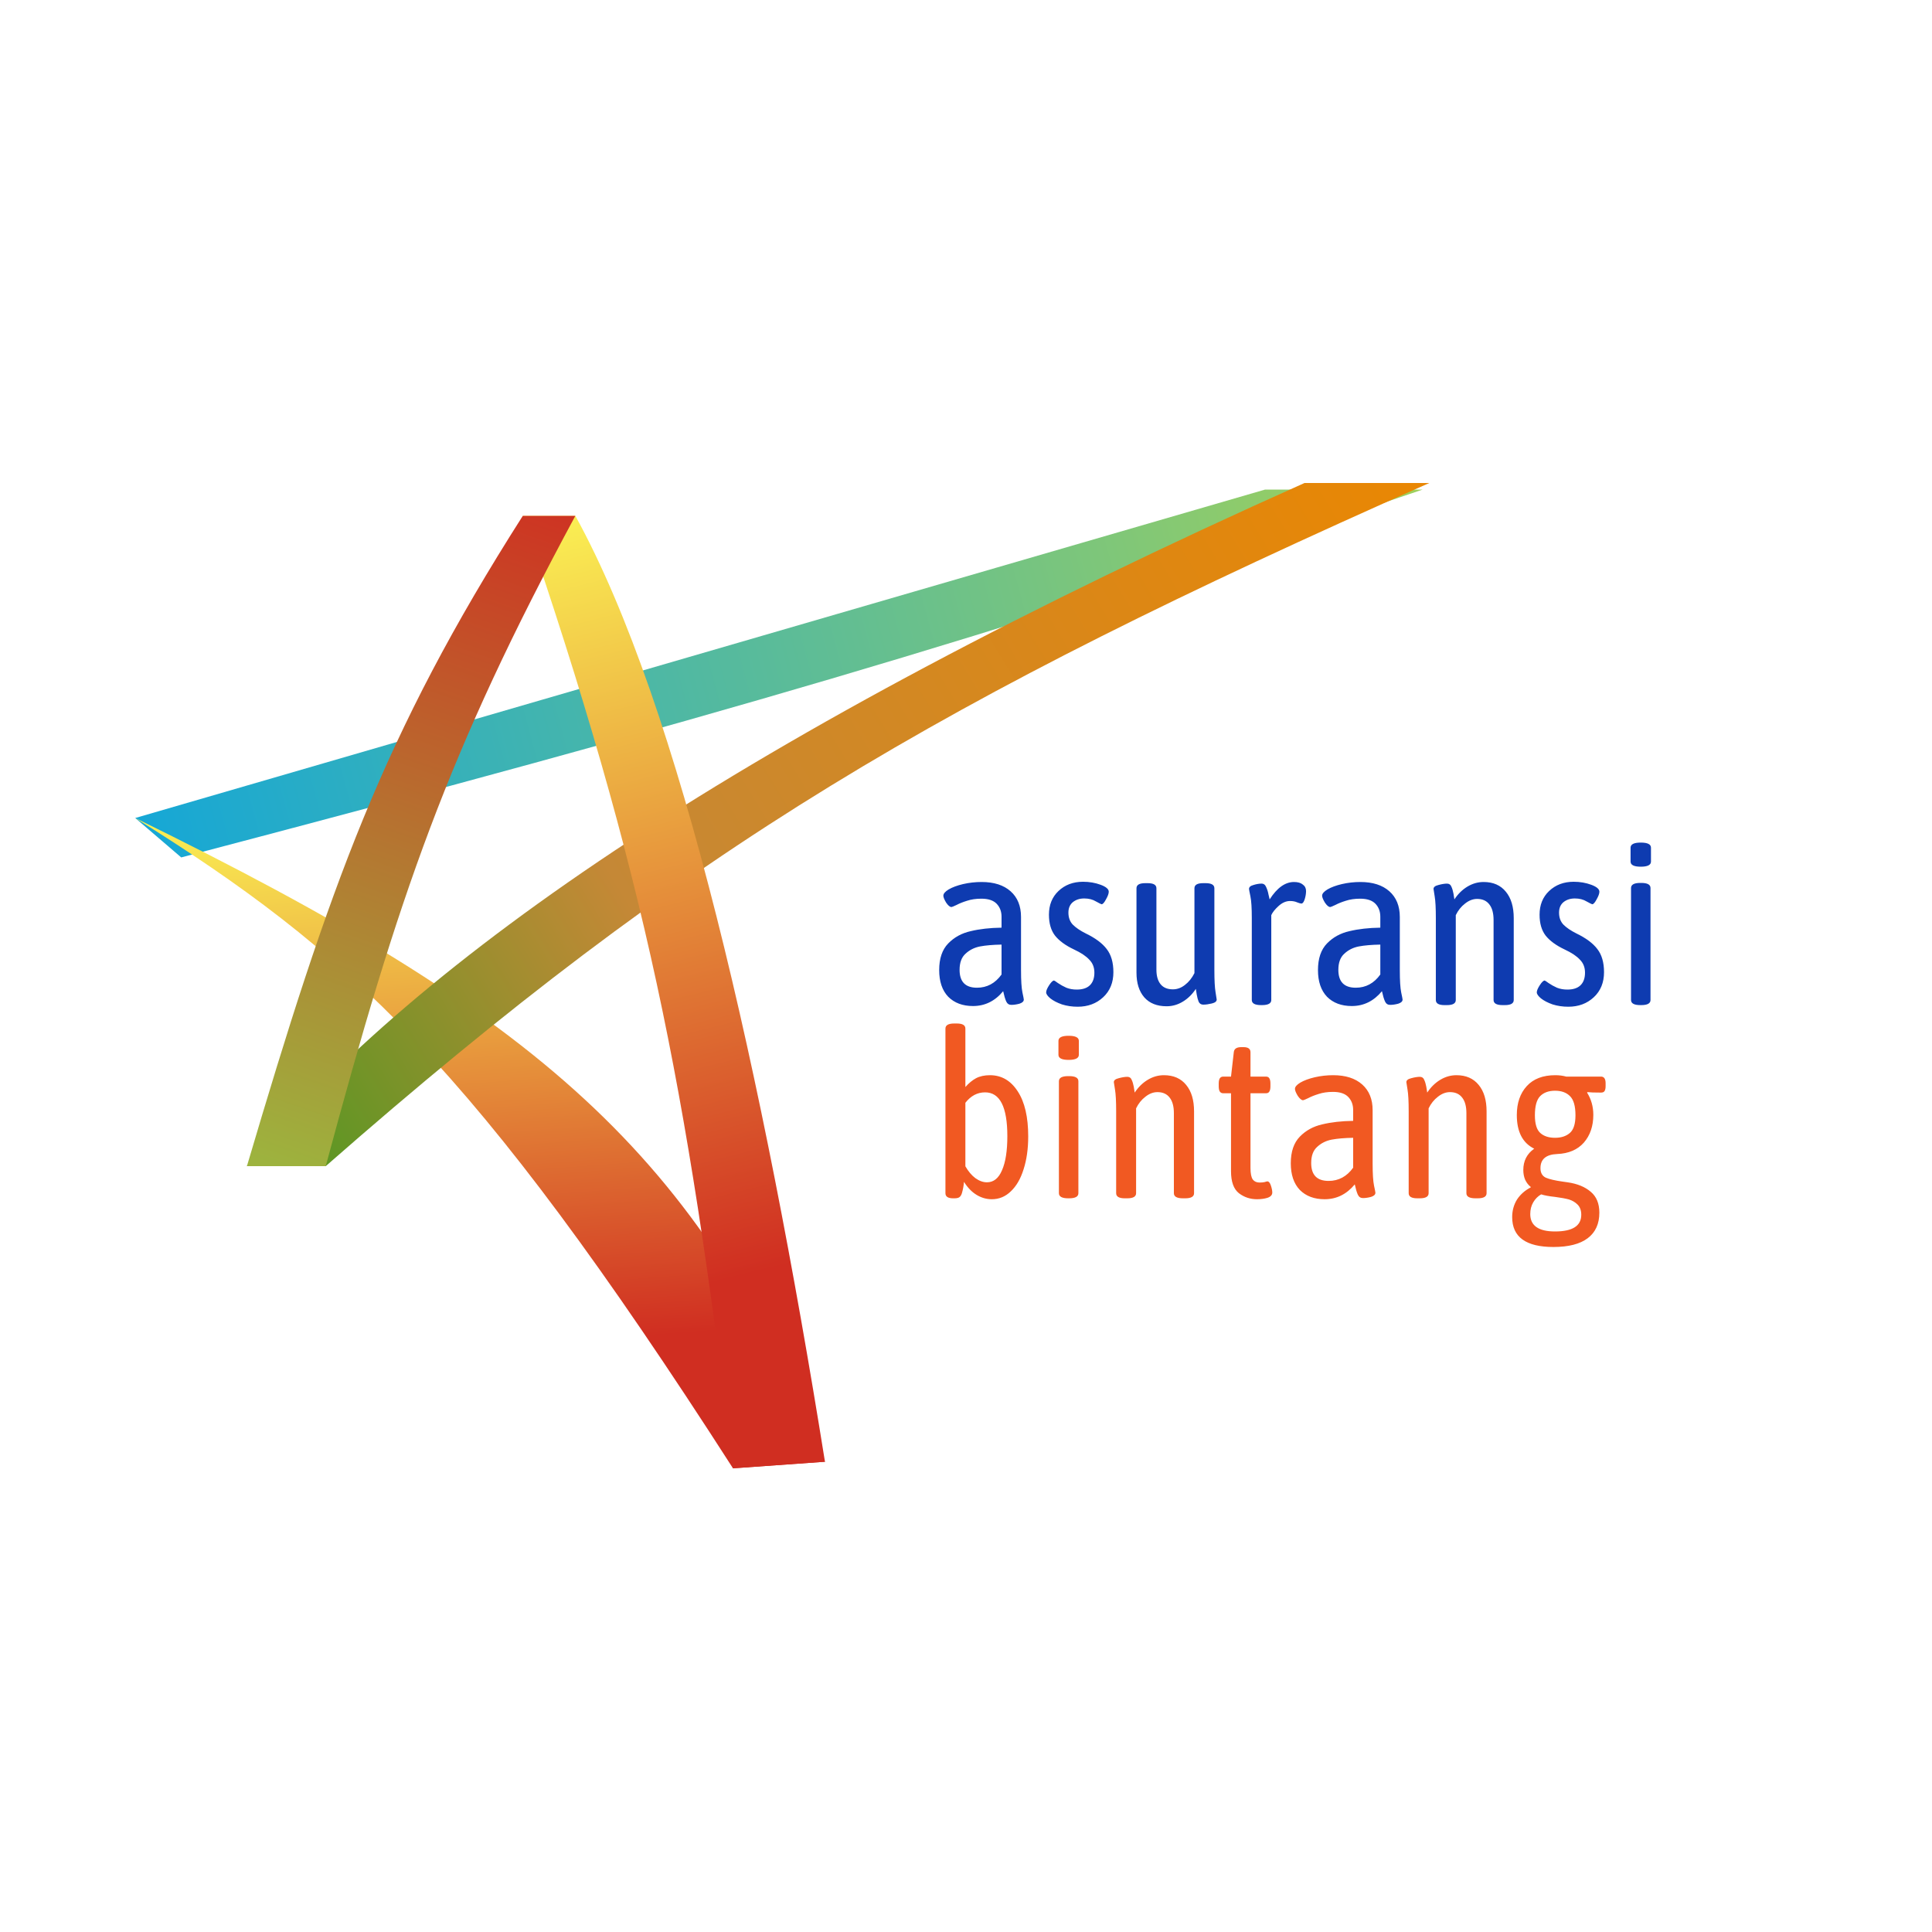 <svg width="100" height="100" viewBox="0 0 100 100" fill="none" xmlns="http://www.w3.org/2000/svg">
<rect width="100" height="100" fill="white"/>
<path d="M9.38 44.38L7 42.34L65.48 25.34H73.64C50.738 33.141 36.431 37.271 9.38 44.38Z" fill="url(#paint0_linear_29_2565)"/>
<path d="M37.94 76L42.7 75.66C36.126 59.784 27.997 52.61 7 42.34C17.974 49.198 24.479 55.042 37.94 76Z" fill="url(#paint1_linear_29_2565)"/>
<path d="M16.86 60.36H12.78C21.642 49.587 38.62 37.92 67.52 25H73.98C48.594 36.251 35.795 43.75 16.86 60.36Z" fill="url(#paint2_linear_29_2565)"/>
<path d="M29.78 26.7H27.06C33.425 45.332 35.554 56.2 37.94 76L42.7 75.66C39.527 55.85 35.22 36.56 29.78 26.7Z" fill="url(#paint3_linear_29_2565)"/>
<path d="M16.86 60.36H12.78C17.068 45.865 19.802 38.086 27.06 26.7H29.78C23.203 38.882 20.61 46.4 16.86 60.36Z" fill="url(#paint4_linear_29_2565)"/>
<path d="M50.364 52.072C49.828 52.072 49.4 51.912 49.08 51.592C48.768 51.264 48.612 50.804 48.612 50.212C48.612 49.612 48.768 49.152 49.08 48.832C49.392 48.512 49.78 48.3 50.244 48.196C50.708 48.084 51.24 48.024 51.84 48.016V47.452C51.84 47.18 51.756 46.956 51.588 46.78C51.42 46.604 51.156 46.516 50.796 46.516C50.516 46.516 50.268 46.552 50.052 46.624C49.844 46.688 49.664 46.76 49.512 46.84C49.36 46.912 49.272 46.948 49.248 46.948C49.168 46.948 49.076 46.872 48.972 46.72C48.876 46.56 48.828 46.44 48.828 46.36C48.828 46.256 48.92 46.148 49.104 46.036C49.296 45.924 49.544 45.832 49.848 45.76C50.16 45.688 50.48 45.652 50.808 45.652C51.448 45.652 51.948 45.812 52.308 46.132C52.668 46.452 52.848 46.896 52.848 47.464V50.224C52.848 50.752 52.872 51.132 52.92 51.364C52.968 51.588 52.992 51.712 52.992 51.736C52.992 51.832 52.916 51.904 52.764 51.952C52.612 51.992 52.472 52.012 52.344 52.012C52.224 52.012 52.136 51.952 52.08 51.832C52.024 51.704 51.972 51.528 51.924 51.304C51.5 51.816 50.98 52.072 50.364 52.072ZM50.568 51.124C51.088 51.124 51.512 50.896 51.84 50.44V48.892C51.392 48.9 51.02 48.932 50.724 48.988C50.436 49.044 50.188 49.168 49.98 49.36C49.772 49.544 49.668 49.824 49.668 50.2C49.668 50.816 49.968 51.124 50.568 51.124ZM55.781 52.108C55.493 52.108 55.221 52.068 54.965 51.988C54.717 51.9 54.517 51.796 54.365 51.676C54.221 51.556 54.149 51.452 54.149 51.364C54.149 51.276 54.201 51.152 54.305 50.992C54.409 50.832 54.493 50.752 54.557 50.752C54.573 50.752 54.641 50.796 54.761 50.884C54.889 50.972 55.033 51.052 55.193 51.124C55.353 51.188 55.533 51.22 55.733 51.22C56.029 51.22 56.253 51.148 56.405 51.004C56.565 50.852 56.645 50.632 56.645 50.344C56.645 50.072 56.557 49.848 56.381 49.672C56.213 49.488 55.949 49.312 55.589 49.144C55.149 48.936 54.821 48.696 54.605 48.424C54.397 48.152 54.293 47.792 54.293 47.344C54.293 46.84 54.457 46.432 54.785 46.12C55.121 45.8 55.545 45.64 56.057 45.64C56.385 45.64 56.689 45.692 56.969 45.796C57.249 45.9 57.389 46.02 57.389 46.156C57.389 46.252 57.341 46.384 57.245 46.552C57.157 46.72 57.081 46.804 57.017 46.804C57.001 46.804 56.905 46.756 56.729 46.66C56.561 46.556 56.357 46.504 56.117 46.504C55.885 46.504 55.689 46.568 55.529 46.696C55.377 46.824 55.301 47.004 55.301 47.236C55.301 47.492 55.377 47.7 55.529 47.86C55.689 48.02 55.913 48.172 56.201 48.316C56.697 48.556 57.057 48.824 57.281 49.12C57.513 49.416 57.629 49.816 57.629 50.32C57.629 50.856 57.453 51.288 57.101 51.616C56.749 51.944 56.309 52.108 55.781 52.108ZM60.384 52.084C59.888 52.084 59.504 51.932 59.232 51.628C58.96 51.316 58.824 50.888 58.824 50.344V45.976C58.824 45.8 58.976 45.712 59.28 45.712H59.4C59.704 45.712 59.856 45.8 59.856 45.976V50.188C59.856 50.516 59.928 50.768 60.072 50.944C60.216 51.12 60.428 51.208 60.708 51.208C60.932 51.208 61.14 51.132 61.332 50.98C61.532 50.828 61.696 50.624 61.824 50.368V45.976C61.824 45.8 61.976 45.712 62.28 45.712H62.4C62.704 45.712 62.856 45.8 62.856 45.976V50.212C62.856 50.732 62.876 51.112 62.916 51.352C62.956 51.584 62.976 51.712 62.976 51.736C62.976 51.832 62.892 51.9 62.724 51.94C62.556 51.98 62.408 52 62.28 52C62.168 52 62.088 51.948 62.04 51.844C62 51.74 61.968 51.62 61.944 51.484C61.92 51.348 61.904 51.248 61.896 51.184C61.712 51.464 61.488 51.684 61.224 51.844C60.96 52.004 60.68 52.084 60.384 52.084ZM65.273 52.024C64.953 52.024 64.793 51.936 64.793 51.76V47.524C64.793 46.996 64.769 46.62 64.721 46.396C64.673 46.164 64.649 46.036 64.649 46.012C64.649 45.916 64.725 45.848 64.877 45.808C65.029 45.76 65.169 45.736 65.297 45.736C65.409 45.736 65.489 45.796 65.537 45.916C65.593 46.036 65.633 46.164 65.657 46.3C65.689 46.428 65.709 46.512 65.717 46.552C66.101 45.952 66.521 45.652 66.977 45.652C67.177 45.652 67.329 45.696 67.433 45.784C67.545 45.864 67.601 45.976 67.601 46.12C67.601 46.256 67.577 46.4 67.529 46.552C67.481 46.696 67.425 46.768 67.361 46.768C67.321 46.768 67.249 46.748 67.145 46.708C67.041 46.66 66.917 46.636 66.773 46.636C66.565 46.636 66.365 46.724 66.173 46.9C65.989 47.068 65.865 47.224 65.801 47.368V51.76C65.801 51.936 65.641 52.024 65.321 52.024H65.273ZM69.969 52.072C69.433 52.072 69.005 51.912 68.686 51.592C68.374 51.264 68.218 50.804 68.218 50.212C68.218 49.612 68.374 49.152 68.686 48.832C68.998 48.512 69.385 48.3 69.85 48.196C70.314 48.084 70.846 48.024 71.445 48.016V47.452C71.445 47.18 71.362 46.956 71.194 46.78C71.025 46.604 70.761 46.516 70.401 46.516C70.121 46.516 69.874 46.552 69.657 46.624C69.45 46.688 69.269 46.76 69.118 46.84C68.966 46.912 68.877 46.948 68.853 46.948C68.773 46.948 68.681 46.872 68.578 46.72C68.481 46.56 68.433 46.44 68.433 46.36C68.433 46.256 68.525 46.148 68.71 46.036C68.901 45.924 69.15 45.832 69.454 45.76C69.766 45.688 70.085 45.652 70.413 45.652C71.053 45.652 71.553 45.812 71.913 46.132C72.273 46.452 72.454 46.896 72.454 47.464V50.224C72.454 50.752 72.478 51.132 72.525 51.364C72.573 51.588 72.597 51.712 72.597 51.736C72.597 51.832 72.522 51.904 72.37 51.952C72.218 51.992 72.078 52.012 71.95 52.012C71.829 52.012 71.742 51.952 71.686 51.832C71.629 51.704 71.578 51.528 71.529 51.304C71.106 51.816 70.585 52.072 69.969 52.072ZM70.174 51.124C70.694 51.124 71.118 50.896 71.445 50.44V48.892C70.998 48.9 70.626 48.932 70.329 48.988C70.041 49.044 69.793 49.168 69.585 49.36C69.377 49.544 69.273 49.824 69.273 50.2C69.273 50.816 69.573 51.124 70.174 51.124ZM74.763 52.024C74.467 52.024 74.319 51.936 74.319 51.76V47.524C74.319 47.004 74.299 46.628 74.259 46.396C74.219 46.164 74.199 46.036 74.199 46.012C74.199 45.916 74.283 45.848 74.451 45.808C74.627 45.76 74.775 45.736 74.895 45.736C75.007 45.736 75.083 45.788 75.123 45.892C75.171 45.996 75.207 46.116 75.231 46.252C75.255 46.388 75.271 46.488 75.279 46.552C75.463 46.272 75.687 46.052 75.951 45.892C76.215 45.732 76.495 45.652 76.791 45.652C77.287 45.652 77.671 45.82 77.943 46.156C78.215 46.484 78.351 46.94 78.351 47.524V51.76C78.351 51.936 78.199 52.024 77.895 52.024H77.775C77.463 52.024 77.307 51.936 77.307 51.76V47.62C77.307 47.268 77.235 47 77.091 46.816C76.947 46.624 76.735 46.528 76.455 46.528C76.239 46.528 76.031 46.608 75.831 46.768C75.631 46.92 75.471 47.12 75.351 47.368V51.76C75.351 51.936 75.199 52.024 74.895 52.024H74.763ZM81.176 52.108C80.888 52.108 80.616 52.068 80.36 51.988C80.112 51.9 79.912 51.796 79.76 51.676C79.616 51.556 79.544 51.452 79.544 51.364C79.544 51.276 79.596 51.152 79.7 50.992C79.804 50.832 79.888 50.752 79.952 50.752C79.968 50.752 80.036 50.796 80.156 50.884C80.284 50.972 80.428 51.052 80.588 51.124C80.748 51.188 80.928 51.22 81.128 51.22C81.424 51.22 81.648 51.148 81.8 51.004C81.96 50.852 82.04 50.632 82.04 50.344C82.04 50.072 81.952 49.848 81.776 49.672C81.608 49.488 81.344 49.312 80.984 49.144C80.544 48.936 80.216 48.696 80 48.424C79.792 48.152 79.688 47.792 79.688 47.344C79.688 46.84 79.852 46.432 80.18 46.12C80.516 45.8 80.94 45.64 81.452 45.64C81.78 45.64 82.084 45.692 82.364 45.796C82.644 45.9 82.784 46.02 82.784 46.156C82.784 46.252 82.736 46.384 82.64 46.552C82.552 46.72 82.476 46.804 82.412 46.804C82.396 46.804 82.3 46.756 82.124 46.66C81.956 46.556 81.752 46.504 81.512 46.504C81.28 46.504 81.084 46.568 80.924 46.696C80.772 46.824 80.696 47.004 80.696 47.236C80.696 47.492 80.772 47.7 80.924 47.86C81.084 48.02 81.308 48.172 81.596 48.316C82.092 48.556 82.452 48.824 82.676 49.12C82.908 49.416 83.024 49.816 83.024 50.32C83.024 50.856 82.848 51.288 82.496 51.616C82.144 51.944 81.704 52.108 81.176 52.108ZM84.902 52.024C84.582 52.024 84.422 51.936 84.422 51.76V45.964C84.422 45.788 84.582 45.7 84.902 45.7H84.95C85.27 45.7 85.43 45.788 85.43 45.964V51.76C85.43 51.936 85.27 52.024 84.95 52.024H84.902ZM84.926 44.86C84.574 44.86 84.398 44.772 84.398 44.596V43.876C84.398 43.7 84.574 43.612 84.926 43.612C85.278 43.612 85.454 43.7 85.454 43.876V44.596C85.454 44.772 85.278 44.86 84.926 44.86Z" fill="#0E3BB0"/>
<path d="M51.336 62.072C51.056 62.072 50.792 61.996 50.544 61.844C50.296 61.692 50.08 61.468 49.896 61.172C49.88 61.372 49.844 61.568 49.788 61.76C49.756 61.864 49.708 61.936 49.644 61.976C49.588 62.008 49.508 62.024 49.404 62.024H49.332C49.068 62.024 48.936 61.936 48.936 61.76V53.24C48.936 53.064 49.088 52.976 49.392 52.976H49.524C49.82 52.976 49.968 53.064 49.968 53.24V56.264C50.144 56.064 50.328 55.912 50.52 55.808C50.72 55.704 50.96 55.652 51.24 55.652C51.84 55.652 52.32 55.932 52.68 56.492C53.04 57.044 53.22 57.82 53.22 58.82C53.22 59.46 53.14 60.028 52.98 60.524C52.828 61.012 52.608 61.392 52.32 61.664C52.04 61.936 51.712 62.072 51.336 62.072ZM51.084 61.196C51.428 61.196 51.688 60.988 51.864 60.572C52.048 60.156 52.14 59.568 52.14 58.808C52.14 57.296 51.756 56.54 50.988 56.54C50.588 56.54 50.248 56.72 49.968 57.08V60.368C50.12 60.632 50.292 60.836 50.484 60.98C50.684 61.124 50.884 61.196 51.084 61.196ZM55.289 62.024C54.969 62.024 54.809 61.936 54.809 61.76V55.964C54.809 55.788 54.969 55.7 55.289 55.7H55.337C55.657 55.7 55.817 55.788 55.817 55.964V61.76C55.817 61.936 55.657 62.024 55.337 62.024H55.289ZM55.313 54.86C54.961 54.86 54.785 54.772 54.785 54.596V53.876C54.785 53.7 54.961 53.612 55.313 53.612C55.665 53.612 55.841 53.7 55.841 53.876V54.596C55.841 54.772 55.665 54.86 55.313 54.86ZM58.216 62.024C57.92 62.024 57.772 61.936 57.772 61.76V57.524C57.772 57.004 57.752 56.628 57.712 56.396C57.672 56.164 57.652 56.036 57.652 56.012C57.652 55.916 57.736 55.848 57.904 55.808C58.08 55.76 58.228 55.736 58.348 55.736C58.46 55.736 58.536 55.788 58.576 55.892C58.624 55.996 58.66 56.116 58.684 56.252C58.708 56.388 58.724 56.488 58.732 56.552C58.916 56.272 59.14 56.052 59.404 55.892C59.668 55.732 59.948 55.652 60.244 55.652C60.74 55.652 61.124 55.82 61.396 56.156C61.668 56.484 61.804 56.94 61.804 57.524V61.76C61.804 61.936 61.652 62.024 61.348 62.024H61.228C60.916 62.024 60.76 61.936 60.76 61.76V57.62C60.76 57.268 60.688 57 60.544 56.816C60.4 56.624 60.188 56.528 59.908 56.528C59.692 56.528 59.484 56.608 59.284 56.768C59.084 56.92 58.924 57.12 58.804 57.368V61.76C58.804 61.936 58.652 62.024 58.348 62.024H58.216ZM65.061 62.072C64.709 62.072 64.397 61.968 64.125 61.76C63.853 61.544 63.717 61.164 63.717 60.62V56.588H63.321C63.241 56.588 63.181 56.56 63.141 56.504C63.101 56.448 63.081 56.356 63.081 56.228V56.084C63.081 55.956 63.101 55.864 63.141 55.808C63.181 55.752 63.241 55.724 63.321 55.724H63.717L63.861 54.464C63.877 54.288 64.005 54.2 64.245 54.2H64.365C64.605 54.2 64.725 54.288 64.725 54.464V55.724H65.517C65.605 55.724 65.665 55.752 65.697 55.808C65.737 55.864 65.757 55.956 65.757 56.084V56.228C65.757 56.356 65.737 56.448 65.697 56.504C65.665 56.56 65.605 56.588 65.517 56.588H64.725V60.452C64.725 60.74 64.765 60.94 64.845 61.052C64.925 61.156 65.041 61.208 65.193 61.208C65.297 61.208 65.385 61.2 65.457 61.184C65.529 61.16 65.577 61.148 65.601 61.148C65.673 61.148 65.733 61.22 65.781 61.364C65.829 61.508 65.853 61.628 65.853 61.724C65.853 61.852 65.769 61.944 65.601 62C65.441 62.048 65.261 62.072 65.061 62.072ZM68.563 62.072C68.027 62.072 67.599 61.912 67.279 61.592C66.967 61.264 66.811 60.804 66.811 60.212C66.811 59.612 66.967 59.152 67.279 58.832C67.591 58.512 67.979 58.3 68.443 58.196C68.907 58.084 69.439 58.024 70.039 58.016V57.452C70.039 57.18 69.955 56.956 69.787 56.78C69.619 56.604 69.355 56.516 68.995 56.516C68.715 56.516 68.467 56.552 68.251 56.624C68.043 56.688 67.863 56.76 67.711 56.84C67.559 56.912 67.471 56.948 67.447 56.948C67.367 56.948 67.275 56.872 67.171 56.72C67.075 56.56 67.027 56.44 67.027 56.36C67.027 56.256 67.119 56.148 67.303 56.036C67.495 55.924 67.743 55.832 68.047 55.76C68.359 55.688 68.679 55.652 69.007 55.652C69.647 55.652 70.147 55.812 70.507 56.132C70.867 56.452 71.047 56.896 71.047 57.464V60.224C71.047 60.752 71.071 61.132 71.119 61.364C71.167 61.588 71.191 61.712 71.191 61.736C71.191 61.832 71.115 61.904 70.963 61.952C70.811 61.992 70.671 62.012 70.543 62.012C70.423 62.012 70.335 61.952 70.279 61.832C70.223 61.704 70.171 61.528 70.123 61.304C69.699 61.816 69.179 62.072 68.563 62.072ZM68.767 61.124C69.287 61.124 69.711 60.896 70.039 60.44V58.892C69.591 58.9 69.219 58.932 68.923 58.988C68.635 59.044 68.387 59.168 68.179 59.36C67.971 59.544 67.867 59.824 67.867 60.2C67.867 60.816 68.167 61.124 68.767 61.124ZM73.357 62.024C73.061 62.024 72.913 61.936 72.913 61.76V57.524C72.913 57.004 72.893 56.628 72.853 56.396C72.813 56.164 72.793 56.036 72.793 56.012C72.793 55.916 72.877 55.848 73.045 55.808C73.221 55.76 73.369 55.736 73.489 55.736C73.601 55.736 73.677 55.788 73.717 55.892C73.765 55.996 73.801 56.116 73.825 56.252C73.849 56.388 73.865 56.488 73.873 56.552C74.057 56.272 74.281 56.052 74.545 55.892C74.809 55.732 75.089 55.652 75.385 55.652C75.881 55.652 76.265 55.82 76.537 56.156C76.809 56.484 76.945 56.94 76.945 57.524V61.76C76.945 61.936 76.793 62.024 76.489 62.024H76.369C76.057 62.024 75.901 61.936 75.901 61.76V57.62C75.901 57.268 75.829 57 75.685 56.816C75.541 56.624 75.329 56.528 75.049 56.528C74.833 56.528 74.625 56.608 74.425 56.768C74.225 56.92 74.065 57.12 73.945 57.368V61.76C73.945 61.936 73.793 62.024 73.489 62.024H73.357ZM80.406 64.544C78.982 64.544 78.27 64.028 78.27 62.996C78.27 62.66 78.354 62.356 78.522 62.084C78.698 61.82 78.934 61.612 79.23 61.46V61.436C79.11 61.34 79.014 61.216 78.942 61.064C78.878 60.912 78.846 60.744 78.846 60.56C78.846 60.088 79.034 59.72 79.41 59.456C78.81 59.16 78.51 58.58 78.51 57.716C78.51 57.092 78.682 56.592 79.026 56.216C79.37 55.84 79.862 55.652 80.502 55.652C80.702 55.652 80.89 55.676 81.066 55.724H82.866C83.026 55.724 83.106 55.84 83.106 56.072V56.216C83.106 56.336 83.086 56.424 83.046 56.48C83.014 56.528 82.954 56.552 82.866 56.552C82.522 56.552 82.29 56.544 82.17 56.528L82.146 56.552C82.362 56.896 82.47 57.28 82.47 57.704C82.47 58.288 82.306 58.768 81.978 59.144C81.65 59.512 81.19 59.708 80.598 59.732C80.022 59.756 79.734 60 79.734 60.464C79.734 60.704 79.826 60.868 80.01 60.956C80.194 61.036 80.486 61.104 80.886 61.16L81.138 61.196C81.642 61.268 82.042 61.432 82.338 61.688C82.634 61.936 82.782 62.296 82.782 62.768C82.782 63.344 82.582 63.784 82.182 64.088C81.782 64.392 81.19 64.544 80.406 64.544ZM80.49 58.892C80.81 58.892 81.066 58.808 81.258 58.64C81.45 58.472 81.546 58.168 81.546 57.728C81.546 57.248 81.45 56.916 81.258 56.732C81.074 56.548 80.818 56.456 80.49 56.456C80.162 56.456 79.906 56.548 79.722 56.732C79.538 56.916 79.446 57.248 79.446 57.728C79.446 58.168 79.538 58.472 79.722 58.64C79.906 58.808 80.162 58.892 80.49 58.892ZM80.49 63.74C81.394 63.74 81.846 63.452 81.846 62.876C81.846 62.652 81.782 62.476 81.654 62.348C81.534 62.228 81.386 62.14 81.21 62.084C81.034 62.036 80.794 61.992 80.49 61.952C80.186 61.92 79.946 61.876 79.77 61.82C79.602 61.916 79.466 62.052 79.362 62.228C79.258 62.404 79.206 62.608 79.206 62.84C79.206 63.44 79.634 63.74 80.49 63.74Z" fill="#F15922"/>
<defs>
<linearGradient id="paint0_linear_29_2565" x1="72.62" y1="25" x2="7.34" y2="42.68" gradientUnits="userSpaceOnUse">
<stop stop-color="#9ED05D"/>
<stop offset="1" stop-color="#16A7D6"/>
</linearGradient>
<linearGradient id="paint1_linear_29_2565" x1="9.328" y1="42.108" x2="11.966" y2="77.866" gradientUnits="userSpaceOnUse">
<stop stop-color="#FBF254"/>
<stop offset="0.802" stop-color="#D02E21"/>
</linearGradient>
<linearGradient id="paint2_linear_29_2565" x1="72.28" y1="23.3" x2="11.42" y2="60.36" gradientUnits="userSpaceOnUse">
<stop stop-color="#E98703"/>
<stop offset="0.647" stop-color="#C58836"/>
<stop offset="1" stop-color="#479A20"/>
</linearGradient>
<linearGradient id="paint3_linear_29_2565" x1="28.08" y1="26.36" x2="40.32" y2="76" gradientUnits="userSpaceOnUse">
<stop stop-color="#FBF254"/>
<stop offset="0.802" stop-color="#D02E21"/>
</linearGradient>
<linearGradient id="paint4_linear_29_2565" x1="26.72" y1="23.98" x2="14.14" y2="60.36" gradientUnits="userSpaceOnUse">
<stop stop-color="#D02E21"/>
<stop offset="1" stop-color="#9DB33E"/>
</linearGradient>
</defs>
</svg>
